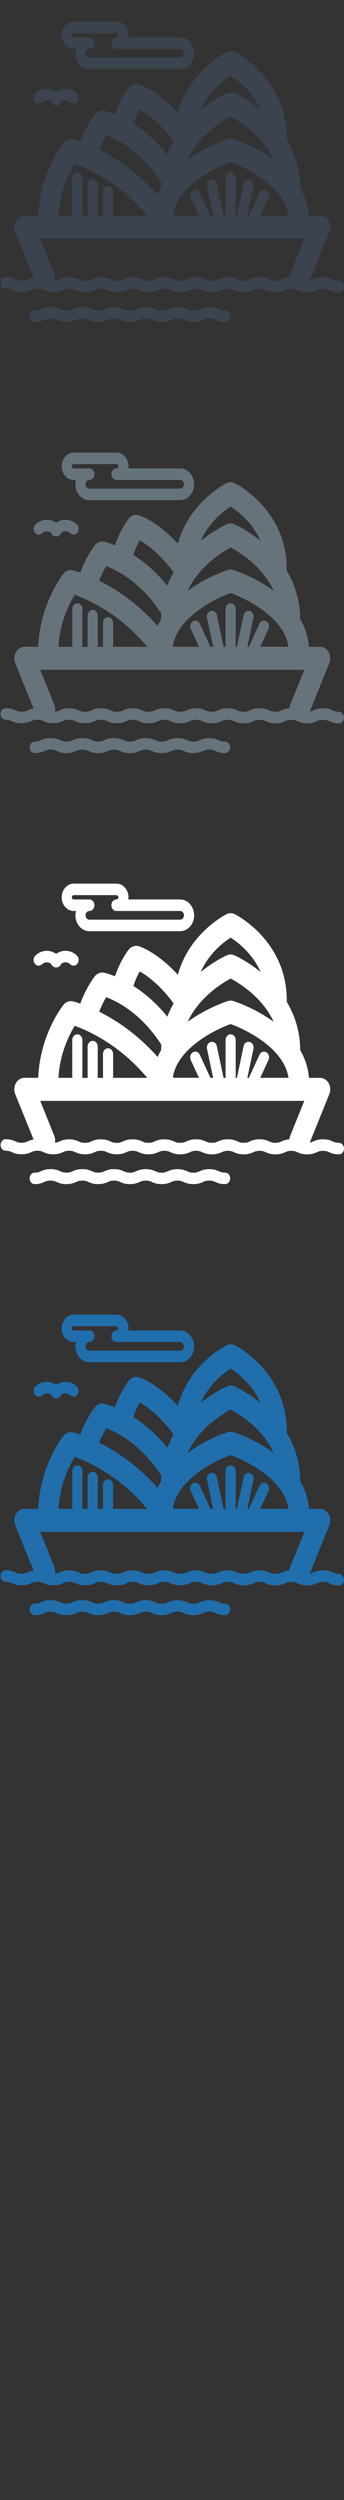 <svg width="32" height="232" viewBox="0 0 32 232" xmlns="http://www.w3.org/2000/svg"><rect x="0" y="0" width="32" height="232" fill="#333333" stroke="none"/><title>sydney</title><desc>Created with Sketch.</desc><g fill="none"><path d="M6.856 124.538h.21c-.033.13-.05.263-.05.403 0 .813.58 1.474 1.296 1.474h8.448c.316 0 .62-.13.857-.368.28-.28.44-.682.44-1.104 0-.42-.16-.823-.44-1.103-.238-.238-.542-.37-.857-.37h-4.823l.015-.2c0-.363-.138-.71-.38-.95-.203-.206-.466-.32-.738-.32H6.857c-.616 0-1.118.57-1.118 1.27s.5 1.27 1.117 1.27zm0-1.47h3.977l.116.05c.022.024.06.073.06.15s-.038.13-.06.15l-.117.052h-.002c-.26 0-.47.24-.47.534 0 .295.21.534.47.534h5.93c.11 0 .187.055.233.1.045.046.12.146.12.303s-.075.26-.12.304c-.046.046-.124.1-.234.1H8.31c-.195 0-.354-.18-.354-.403 0-.22.16-.402.355-.402.262 0 .472-.24.472-.534h.003c0-.295-.21-.534-.472-.534H6.855c-.097 0-.176-.09-.176-.2 0-.11.078-.2.175-.2zm24.667 22.983c-.28 0-.4-.052-.567-.126-.2-.09-.452-.2-.91-.2-.457 0-.707.11-.91.2-.106.048-.196.087-.322.108l1.82-4.494c.134-.33.11-.716-.063-1.023-.173-.307-.47-.49-.793-.49h-1.04c-.076-.966-.377-1.82-.813-2.573-.007-1.602-.435-3.12-1.256-4.494l.007-.124c0-5.514-4.64-7.902-4.84-8-.24-.122-.518-.122-.76 0-.166.082-3.487 1.79-4.53 5.625-1.935-2.116-3.55-2.626-3.632-2.65-.34-.104-.704.017-.94.313-.04.048-.766.97-1.28 2.477-.578-.235-.95-.32-1.002-.33-.322-.07-.652.055-.873.33-.038.048-.78.987-1.35 2.536-.39-.135-.634-.196-.678-.207-.33-.08-.67.044-.894.326-.092.115-2.18 2.774-2.343 6.766h-1.28c-.322 0-.62.185-.794.49-.174.308-.2.693-.064 1.024l1.706 4.213c-.244.037-.412.11-.553.172-.167.074-.287.127-.567.127-.28 0-.4-.054-.566-.128-.2-.09-.452-.2-.91-.2-.26 0-.47.24-.47.535 0 .295.21.534.47.534.28 0 .4.055.567.128.2.09.452.2.91.2s.708-.11.91-.2c.166-.073.286-.127.566-.127.28 0 .4.055.567.128.2.09.45.2.91.2s.707-.11.908-.2c.167-.073.287-.127.567-.127.28 0 .4.055.567.128.2.09.45.2.908.2s.708-.11.91-.2c.166-.073.285-.127.566-.127.28 0 .4.055.567.128.202.09.453.2.91.2.46 0 .71-.11.91-.2.166-.073.285-.127.566-.127.28 0 .4.055.566.128.202.09.452.2.91.2s.708-.11.91-.2c.166-.073.286-.127.566-.127.28 0 .4.055.566.128.2.09.452.2.91.2.457 0 .707-.11.91-.2.165-.073.285-.127.566-.127.28 0 .4.055.566.128.2.09.452.2.91.2.457 0 .707-.11.91-.2.165-.073.285-.127.565-.127.282 0 .402.055.568.128.2.09.452.2.91.2.457 0 .707-.11.908-.2.166-.073.286-.127.567-.127.28 0 .4.055.566.128.2.09.45.2.91.2s.707-.11.91-.2c.165-.073.285-.127.565-.127.28 0 .4.055.567.128.2.09.452.2.91.2.457 0 .707-.11.91-.2.166-.073.286-.127.567-.127.28 0 .4.055.566.128.2.09.452.2.91.2.26 0 .47-.24.47-.534 0-.295-.21-.534-.47-.534zm-6.748-8.397c-.23-.136-.515-.036-.636.226l-.99 2.145h-.142l.57-2.687c.06-.287-.095-.576-.348-.644-.253-.07-.508.108-.57.395l-.62 2.935h-.137l.023-.158v-3.348c0-.295-.21-.535-.47-.535-.262 0-.472.24-.472.534v3.347l.023.158h-.21l-.623-2.936c-.06-.288-.316-.465-.57-.396-.252.07-.407.357-.346.644l.57 2.687h-.254l-.99-2.146c-.12-.262-.405-.364-.636-.227-.23.137-.32.46-.2.72l.762 1.65h-2.362l-.06-.11c.458-2.59 3.766-4.303 5.366-4.876 1.623.582 5.002 2.334 5.382 4.987h-2.624l.76-1.65c.122-.26.033-.584-.198-.72zm.682-2.83c-1.762-1.285-3.602-1.883-3.75-1.93-.165-.052-.34-.052-.506 0-.146.047-1.98.643-3.74 1.925 1.04-2.256 3.172-3.57 3.996-4.01.828.44 2.965 1.75 4 4.016zm-4.002-7.812c.665.427 2.026 1.46 2.788 3.188-1.27-1.035-2.398-1.53-2.452-1.554-.216-.094-.455-.094-.67 0-.055.024-1.184.52-2.453 1.555.762-1.73 2.124-2.764 2.788-3.19zm-8.46 3.135c.18.102.4.237.645.413.62.443 1.536 1.237 2.513 2.554-.23.4-.425.813-.588 1.237-1.07-1.327-2.188-2.236-3.158-2.853.18-.56.402-1.02.588-1.35zM9.88 132.54c.242.09.552.222.91.41l.188.1c1.136.63 2.677 1.794 4.025 3.888l-.017.514c-.118.204-.226.416-.323.634-1.896-2.14-3.913-3.44-5.432-4.2.217-.57.46-1.028.65-1.346zm-2.928 2.657c1.208.43 4.17 1.734 6.742 4.827H10.5l.022-.158v-2.052c0-.296-.21-.535-.47-.535s-.472.238-.472.534v2.052l.022.158H9.07l.022-.158v-2.742c0-.295-.21-.534-.47-.534s-.472.24-.472.534v2.742l.023.158H7.64l.023-.158v-3.348c0-.294-.21-.534-.47-.534s-.472.24-.472.534v3.348l.024.158H5.438c.117-2.26 1.01-4.01 1.513-4.827zm19.232 10.727c-.166.074-.286.127-.567.127-.28 0-.4-.052-.567-.126-.2-.09-.45-.2-.91-.2s-.707.11-.91.2c-.165.074-.285.127-.565.127-.28 0-.4-.052-.567-.126-.2-.09-.452-.2-.91-.2s-.708.11-.91.2c-.166.074-.285.127-.566.127-.28 0-.4-.052-.567-.126-.2-.09-.45-.2-.91-.2s-.707.11-.908.2c-.167.074-.286.127-.567.127-.28 0-.4-.052-.566-.126-.202-.09-.452-.2-.91-.2s-.708.11-.91.2c-.165.074-.285.127-.566.127-.28 0-.4-.052-.566-.126-.202-.09-.452-.2-.91-.2s-.708.11-.91.2c-.166.074-.286.127-.567.127-.28 0-.4-.052-.566-.126-.202-.09-.453-.2-.91-.2-.458 0-.708.11-.91.2-.166.074-.286.127-.567.127-.28 0-.4-.052-.566-.126-.202-.09-.452-.2-.91-.2-.457 0-.707.11-.908.2-.13.057-.235.102-.408.12.038-.215.02-.443-.066-.658L3.74 142.16h24.568l-1.306 3.226c-.045.112-.07.228-.08.343-.353.023-.564.116-.74.193zm-5.246 2.9c-.28 0-.4-.052-.566-.125-.2-.09-.452-.2-.91-.2-.457 0-.707.11-.908.2-.166.072-.286.125-.567.125-.28 0-.4-.053-.567-.126-.2-.09-.452-.2-.91-.2s-.708.11-.91.2c-.165.072-.285.125-.565.125-.28 0-.4-.053-.567-.126-.202-.09-.452-.2-.91-.2-.457 0-.707.11-.91.2-.165.072-.285.125-.565.125-.28 0-.4-.053-.567-.126-.2-.09-.45-.2-.91-.2-.456 0-.706.11-.908.2-.166.072-.286.125-.566.125-.28 0-.4-.053-.567-.126-.2-.09-.452-.2-.91-.2-.457 0-.707.11-.908.2-.167.072-.286.125-.567.125-.28 0-.4-.053-.567-.126-.2-.09-.45-.2-.91-.2-.458 0-.708.11-.91.2-.166.072-.285.125-.566.125-.26 0-.47.24-.47.534 0 .294.21.533.47.533.458 0 .708-.11.91-.2.166-.073.286-.126.567-.126.28 0 .4.053.566.127.2.09.452.2.91.2.457 0 .707-.112.908-.2.166-.074.286-.127.567-.127.28 0 .4.053.566.127.202.09.453.2.91.2.458 0 .708-.112.91-.2.165-.074.285-.127.565-.127.28 0 .4.053.567.127.2.09.452.2.91.2.457 0 .707-.112.908-.2.167-.074.286-.127.567-.127.28 0 .4.053.566.127.2.09.452.2.91.2.457 0 .707-.112.91-.2.166-.074.286-.127.566-.127.28 0 .4.053.566.127.2.09.452.2.91.2s.708-.112.91-.2c.166-.074.285-.127.566-.127.28 0 .4.053.567.127.2.09.45.2.908.2.26 0 .472-.24.472-.535 0-.296-.21-.535-.472-.535M3.903 129.49c.143-.136.324-.202.51-.183.13.013.25.064.35.147l.006.016c.076.188.243.31.426.31h.054c.183 0 .35-.12.427-.31l.006-.016c.1-.083.22-.134.35-.147.186-.018.367.047.51.183.2.19.496.16.664-.066.167-.226.142-.563-.058-.753-.337-.32-.763-.472-1.2-.428-.262.026-.51.12-.727.275-.217-.154-.465-.25-.727-.275-.438-.043-.863.11-1.2.43-.198.188-.224.526-.057.752.167.226.464.256.663.066" fill="#206FAC"/><path d="M6.856 84.538h.21c-.033.13-.05.263-.05.403 0 .813.58 1.474 1.296 1.474h8.448c.316 0 .62-.13.857-.368.28-.28.44-.682.44-1.104 0-.42-.16-.823-.44-1.103-.238-.238-.542-.37-.857-.37h-4.823l.015-.2c0-.363-.138-.71-.38-.95-.203-.206-.466-.32-.738-.32H6.857c-.616 0-1.118.57-1.118 1.27s.5 1.27 1.117 1.27zm0-1.47h3.977l.116.05c.022.024.06.073.06.15s-.038.13-.06.15l-.117.052h-.002c-.26 0-.47.24-.47.534 0 .295.21.534.47.534h5.93c.11 0 .187.055.233.1.045.046.12.146.12.303s-.075.26-.12.304c-.046.046-.124.1-.234.1H8.31c-.195 0-.354-.18-.354-.403 0-.22.16-.402.355-.402.262 0 .472-.24.472-.534h.003c0-.295-.21-.534-.472-.534H6.855c-.097 0-.176-.09-.176-.2 0-.11.078-.2.175-.2zm24.667 22.983c-.28 0-.4-.052-.567-.126-.2-.09-.452-.2-.91-.2-.457 0-.707.11-.91.2-.106.048-.196.087-.322.108l1.82-4.494c.134-.33.11-.716-.063-1.023-.173-.307-.47-.49-.793-.49h-1.04c-.076-.966-.377-1.82-.813-2.573-.007-1.602-.435-3.12-1.256-4.494l.007-.124c0-5.514-4.64-7.902-4.84-8-.24-.122-.518-.122-.76 0-.166.082-3.487 1.79-4.53 5.625-1.935-2.116-3.55-2.626-3.632-2.65-.34-.104-.704.017-.94.313-.04.048-.766.97-1.28 2.477-.578-.235-.95-.32-1.002-.33-.322-.07-.652.055-.873.33-.038.048-.78.987-1.35 2.536-.39-.135-.634-.196-.678-.207-.33-.08-.67.044-.894.326-.092.115-2.18 2.774-2.343 6.766h-1.28c-.322 0-.62.185-.794.49-.174.308-.2.693-.064 1.024l1.706 4.213c-.244.037-.412.11-.553.172-.167.074-.287.127-.567.127-.28 0-.4-.054-.566-.128-.2-.09-.452-.2-.91-.2-.26 0-.47.24-.47.535 0 .295.21.534.47.534.28 0 .4.055.567.128.2.09.452.2.91.2s.708-.11.91-.2c.166-.073.286-.127.566-.127.28 0 .4.055.567.128.2.09.45.2.91.2s.707-.11.908-.2c.167-.073.287-.127.567-.127.28 0 .4.055.567.128.2.09.45.2.908.2s.708-.11.91-.2c.166-.073.285-.127.566-.127.28 0 .4.055.567.128.202.09.453.2.91.2.46 0 .71-.11.91-.2.166-.073.285-.127.566-.127.28 0 .4.055.566.128.202.09.452.2.91.2s.708-.11.91-.2c.166-.073.286-.127.566-.127.28 0 .4.055.566.128.2.09.452.2.91.2.457 0 .707-.11.91-.2.165-.073.285-.127.566-.127.28 0 .4.055.566.128.2.09.452.2.91.2.457 0 .707-.11.91-.2.165-.073.285-.127.565-.127.282 0 .402.055.568.128.2.09.452.2.91.2.457 0 .707-.11.908-.2.166-.073.286-.127.567-.127.28 0 .4.055.566.128.2.09.45.2.91.2s.707-.11.91-.2c.165-.073.285-.127.565-.127.28 0 .4.055.567.128.2.09.452.2.91.2.457 0 .707-.11.91-.2.166-.073.286-.127.567-.127.28 0 .4.055.566.128.2.09.452.2.91.2.26 0 .47-.24.47-.534 0-.295-.21-.534-.47-.534zm-6.748-8.397c-.23-.136-.515-.036-.636.226l-.99 2.145h-.142l.57-2.687c.06-.287-.095-.576-.348-.644-.253-.07-.508.108-.57.395l-.62 2.935h-.137l.023-.158V96.52c0-.295-.21-.535-.47-.535-.262 0-.472.24-.472.534v3.347l.023.158h-.21l-.623-2.936c-.06-.288-.316-.465-.57-.396-.252.07-.407.357-.346.644l.57 2.687h-.254l-.99-2.146c-.12-.262-.405-.364-.636-.227-.23.137-.32.46-.2.72l.762 1.65h-2.362l-.06-.11c.458-2.59 3.766-4.303 5.366-4.876 1.623.582 5.002 2.334 5.382 4.987h-2.624l.76-1.65c.122-.26.033-.584-.198-.72zm.682-2.83c-1.762-1.285-3.602-1.883-3.75-1.93-.165-.052-.34-.052-.506 0-.146.047-1.98.643-3.74 1.925 1.04-2.256 3.172-3.57 3.996-4.01.828.44 2.965 1.75 4 4.016zm-4.002-7.812c.665.427 2.026 1.46 2.788 3.188-1.27-1.035-2.398-1.53-2.452-1.554-.216-.094-.455-.094-.67 0-.055.024-1.184.52-2.453 1.555.762-1.73 2.124-2.764 2.788-3.19zm-8.46 3.135c.18.102.4.237.645.413.62.443 1.536 1.237 2.513 2.554-.23.4-.425.813-.588 1.237-1.07-1.327-2.188-2.236-3.158-2.853.18-.56.402-1.02.588-1.35zM9.88 92.54c.242.09.552.222.91.41l.188.1c1.136.63 2.677 1.794 4.025 3.888l-.017.514c-.118.204-.226.416-.323.634-1.896-2.14-3.913-3.44-5.432-4.2.217-.57.46-1.028.65-1.346zm-2.928 2.657c1.208.43 4.17 1.734 6.742 4.827H10.5l.022-.158v-2.052c0-.296-.21-.535-.47-.535s-.472.238-.472.534v2.052l.022.158H9.07l.022-.158v-2.742c0-.295-.21-.534-.47-.534s-.472.24-.472.534v2.742l.023.158H7.64l.023-.158v-3.348c0-.294-.21-.534-.47-.534s-.472.24-.472.534v3.348l.024.158H5.438c.117-2.26 1.01-4.01 1.513-4.827zm19.232 10.727c-.166.074-.286.127-.567.127-.28 0-.4-.052-.567-.126-.2-.09-.45-.2-.91-.2s-.707.11-.91.2c-.165.074-.285.127-.565.127-.28 0-.4-.052-.567-.126-.2-.09-.452-.2-.91-.2s-.708.11-.91.2c-.166.074-.285.127-.566.127-.28 0-.4-.052-.567-.126-.2-.09-.45-.2-.91-.2s-.707.11-.908.2c-.167.074-.286.127-.567.127-.28 0-.4-.052-.566-.126-.202-.09-.452-.2-.91-.2s-.708.11-.91.2c-.165.074-.285.127-.566.127-.28 0-.4-.052-.566-.126-.202-.09-.452-.2-.91-.2s-.708.11-.91.2c-.166.074-.286.127-.567.127-.28 0-.4-.052-.566-.126-.202-.09-.453-.2-.91-.2-.458 0-.708.11-.91.2-.166.074-.286.127-.567.127-.28 0-.4-.052-.566-.126-.202-.09-.452-.2-.91-.2-.457 0-.707.11-.908.2-.13.057-.235.102-.408.12.038-.215.02-.443-.066-.658L3.74 102.16h24.568l-1.306 3.226c-.045.112-.07.228-.08.343-.353.023-.564.116-.74.193zm-5.246 2.9c-.28 0-.4-.052-.566-.125-.2-.09-.452-.2-.91-.2-.457 0-.707.11-.908.2-.166.072-.286.125-.567.125-.28 0-.4-.053-.567-.126-.2-.09-.452-.2-.91-.2s-.708.11-.91.2c-.165.072-.285.125-.565.125-.28 0-.4-.053-.567-.126-.202-.09-.452-.2-.91-.2-.457 0-.707.11-.91.2-.165.072-.285.125-.565.125-.28 0-.4-.053-.567-.126-.2-.09-.45-.2-.91-.2-.456 0-.706.11-.908.2-.166.072-.286.125-.566.125-.28 0-.4-.053-.567-.126-.2-.09-.452-.2-.91-.2-.457 0-.707.11-.908.2-.167.072-.286.125-.567.125-.28 0-.4-.053-.567-.126-.2-.09-.45-.2-.91-.2-.458 0-.708.11-.91.2-.166.072-.285.125-.566.125-.26 0-.47.24-.47.534 0 .294.21.533.47.533.458 0 .708-.11.91-.2.166-.073.286-.126.567-.126.28 0 .4.053.566.127.2.09.452.2.91.2.457 0 .707-.112.908-.2.166-.074.286-.127.567-.127.28 0 .4.053.566.127.202.09.453.2.91.2.458 0 .708-.112.91-.2.165-.074.285-.127.565-.127.28 0 .4.053.567.127.2.09.452.2.91.2.457 0 .707-.112.908-.2.167-.074.286-.127.567-.127.28 0 .4.053.566.127.2.09.452.2.91.2.457 0 .707-.112.91-.2.166-.074.286-.127.566-.127.28 0 .4.053.566.127.2.09.452.2.91.2s.708-.112.91-.2c.166-.074.285-.127.566-.127.28 0 .4.053.567.127.2.09.45.2.908.2.26 0 .472-.24.472-.535 0-.296-.21-.535-.472-.535M3.903 89.49c.143-.136.324-.202.51-.183.13.013.25.064.35.147l.006.016c.076.188.243.31.426.31h.054c.183 0 .35-.12.427-.31l.006-.016c.1-.083.22-.134.35-.147.186-.018.367.047.51.183.2.19.496.16.664-.066.167-.226.142-.563-.058-.753-.337-.32-.763-.472-1.2-.428-.262.026-.51.12-.727.275-.217-.154-.465-.25-.727-.275-.438-.043-.863.11-1.2.43-.198.188-.224.526-.057.752.167.226.464.256.663.066" fill="#fff"/><path d="M6.856 44.538h.21c-.033.13-.05.263-.05.403 0 .813.58 1.474 1.296 1.474h8.448c.316 0 .62-.13.857-.368.28-.28.44-.682.44-1.104 0-.42-.16-.823-.44-1.103-.238-.238-.542-.37-.857-.37h-4.823l.015-.2c0-.363-.138-.71-.38-.95-.203-.206-.466-.32-.738-.32H6.857c-.616 0-1.118.57-1.118 1.27s.5 1.27 1.117 1.27zm0-1.47h3.977l.116.05c.022.024.06.073.06.15s-.038.13-.06.15l-.117.052h-.002c-.26 0-.47.24-.47.534 0 .295.21.534.47.534h5.93c.11 0 .187.055.233.1.045.046.12.146.12.303s-.075.26-.12.304c-.046.046-.124.1-.234.1H8.31c-.195 0-.354-.18-.354-.403 0-.22.16-.402.355-.402.262 0 .472-.24.472-.534h.003c0-.295-.21-.534-.472-.534H6.855c-.097 0-.176-.09-.176-.2 0-.11.078-.2.175-.2zm24.667 22.983c-.28 0-.4-.052-.567-.126-.2-.09-.452-.2-.91-.2-.457 0-.707.11-.91.2-.106.048-.196.087-.322.108l1.82-4.494c.134-.33.11-.716-.063-1.023-.173-.307-.47-.49-.793-.49h-1.04c-.076-.966-.377-1.82-.813-2.573-.007-1.602-.435-3.12-1.256-4.494l.007-.124c0-5.514-4.64-7.902-4.84-8-.24-.122-.518-.122-.76 0-.166.082-3.487 1.79-4.53 5.625-1.935-2.116-3.55-2.626-3.632-2.65-.34-.104-.704.017-.94.313-.04.048-.766.97-1.28 2.477-.578-.235-.95-.32-1.002-.33-.322-.07-.652.055-.873.33-.038.048-.78.987-1.35 2.536-.39-.135-.634-.196-.678-.207-.33-.08-.67.044-.894.326-.092.115-2.18 2.774-2.343 6.766h-1.28c-.322 0-.62.185-.794.49-.174.308-.2.693-.064 1.024l1.706 4.213c-.244.037-.412.11-.553.172-.167.074-.287.127-.567.127-.28 0-.4-.054-.566-.128-.2-.09-.452-.2-.91-.2-.26 0-.47.24-.47.535 0 .295.21.534.47.534.28 0 .4.055.567.128.2.09.452.2.91.2s.708-.11.91-.2c.166-.073.286-.127.566-.127.28 0 .4.055.567.128.2.09.45.2.91.2s.707-.11.908-.2c.167-.073.287-.127.567-.127.28 0 .4.055.567.128.2.09.45.2.908.2s.708-.11.91-.2c.166-.073.285-.127.566-.127.28 0 .4.055.567.128.202.09.453.2.91.2.46 0 .71-.11.91-.2.166-.073.285-.127.566-.127.28 0 .4.055.566.128.202.09.452.2.91.2s.708-.11.91-.2c.166-.073.286-.127.566-.127.28 0 .4.055.566.128.2.09.452.2.91.2.457 0 .707-.11.91-.2.165-.073.285-.127.566-.127.28 0 .4.055.566.128.2.09.452.2.91.2.457 0 .707-.11.91-.2.165-.073.285-.127.565-.127.282 0 .402.055.568.128.2.09.452.2.91.2.457 0 .707-.11.908-.2.166-.073.286-.127.567-.127.28 0 .4.055.566.128.2.09.45.2.91.2s.707-.11.91-.2c.165-.073.285-.127.565-.127.28 0 .4.055.567.128.2.09.452.2.91.2.457 0 .707-.11.91-.2.166-.073.286-.127.567-.127.28 0 .4.055.566.128.2.09.452.2.91.2.26 0 .47-.24.47-.534 0-.295-.21-.534-.47-.534zm-6.748-8.397c-.23-.136-.515-.036-.636.226l-.99 2.145h-.142l.57-2.687c.06-.287-.095-.576-.348-.644-.253-.07-.508.108-.57.395l-.62 2.935h-.137l.023-.158V56.52c0-.295-.21-.535-.47-.535-.262 0-.472.24-.472.534v3.347l.023.158h-.21l-.623-2.936c-.06-.288-.316-.465-.57-.396-.252.07-.407.357-.346.644l.57 2.687h-.254l-.99-2.146c-.12-.262-.405-.364-.636-.227-.23.137-.32.46-.2.72l.762 1.65h-2.362l-.06-.11c.458-2.59 3.766-4.303 5.366-4.876 1.623.582 5.002 2.334 5.382 4.987h-2.624l.76-1.65c.122-.26.033-.584-.198-.72zm.682-2.83c-1.762-1.285-3.602-1.883-3.75-1.93-.165-.052-.34-.052-.506 0-.146.047-1.98.643-3.74 1.925 1.04-2.256 3.172-3.57 3.996-4.01.828.44 2.965 1.75 4 4.016zm-4.002-7.812c.665.427 2.026 1.46 2.788 3.188-1.27-1.035-2.398-1.53-2.452-1.554-.216-.094-.455-.094-.67 0-.055.024-1.184.52-2.453 1.555.762-1.73 2.124-2.764 2.788-3.19zm-8.46 3.135c.18.102.4.237.645.413.62.443 1.536 1.237 2.513 2.554-.23.4-.425.813-.588 1.237-1.07-1.327-2.188-2.236-3.158-2.853.18-.56.402-1.02.588-1.35zM9.88 52.54c.242.09.552.222.91.41l.188.1c1.136.63 2.677 1.794 4.025 3.888l-.017.514c-.118.204-.226.416-.323.634-1.896-2.14-3.913-3.44-5.432-4.2.217-.57.46-1.028.65-1.346zm-2.928 2.657c1.208.43 4.17 1.734 6.742 4.827H10.5l.022-.158v-2.052c0-.296-.21-.535-.47-.535s-.472.238-.472.534v2.052l.022.158H9.07l.022-.158v-2.742c0-.295-.21-.534-.47-.534s-.472.24-.472.534v2.742l.023.158H7.64l.023-.158v-3.348c0-.294-.21-.534-.47-.534s-.472.24-.472.534v3.348l.024.158H5.438c.117-2.26 1.01-4.01 1.513-4.827zm19.232 10.727c-.166.074-.286.127-.567.127-.28 0-.4-.052-.567-.126-.2-.09-.45-.2-.91-.2s-.707.11-.91.2c-.165.074-.285.127-.565.127-.28 0-.4-.052-.567-.126-.2-.09-.452-.2-.91-.2s-.708.11-.91.2c-.166.074-.285.127-.566.127-.28 0-.4-.052-.567-.126-.2-.09-.45-.2-.91-.2s-.707.11-.908.2c-.167.074-.286.127-.567.127-.28 0-.4-.052-.566-.126-.202-.09-.452-.2-.91-.2s-.708.11-.91.2c-.165.074-.285.127-.566.127-.28 0-.4-.052-.566-.126-.202-.09-.452-.2-.91-.2s-.708.11-.91.2c-.166.074-.286.127-.567.127-.28 0-.4-.052-.566-.126-.202-.09-.453-.2-.91-.2-.458 0-.708.11-.91.2-.166.074-.286.127-.567.127-.28 0-.4-.052-.566-.126-.202-.09-.452-.2-.91-.2-.457 0-.707.11-.908.2-.13.057-.235.102-.408.12.038-.215.02-.443-.066-.658L3.74 62.16h24.568l-1.306 3.226c-.045.112-.07.228-.08.343-.353.023-.564.116-.74.193zm-5.246 2.9c-.28 0-.4-.052-.566-.125-.2-.09-.452-.2-.91-.2-.457 0-.707.11-.908.2-.166.072-.286.125-.567.125-.28 0-.4-.053-.567-.126-.2-.09-.452-.2-.91-.2s-.708.11-.91.2c-.165.072-.285.125-.565.125-.28 0-.4-.053-.567-.126-.202-.09-.452-.2-.91-.2-.457 0-.707.11-.91.2-.165.072-.285.125-.565.125-.28 0-.4-.053-.567-.126-.2-.09-.45-.2-.91-.2-.456 0-.706.11-.908.2-.166.072-.286.125-.566.125-.28 0-.4-.053-.567-.126-.2-.09-.452-.2-.91-.2-.457 0-.707.11-.908.2-.167.072-.286.125-.567.125-.28 0-.4-.053-.567-.126-.2-.09-.45-.2-.91-.2-.458 0-.708.11-.91.2-.166.072-.285.125-.566.125-.26 0-.47.24-.47.534 0 .294.21.533.47.533.458 0 .708-.11.91-.2.166-.073.286-.126.567-.126.28 0 .4.053.566.127.2.09.452.2.91.2.457 0 .707-.112.908-.2.166-.074.286-.127.567-.127.28 0 .4.053.566.127.202.09.453.2.91.2.458 0 .708-.112.91-.2.165-.074.285-.127.565-.127.28 0 .4.053.567.127.2.09.452.2.91.2.457 0 .707-.112.908-.2.167-.074.286-.127.567-.127.28 0 .4.053.566.127.2.09.452.2.91.2.457 0 .707-.112.91-.2.166-.074.286-.127.566-.127.28 0 .4.053.566.127.2.09.452.2.91.2s.708-.112.91-.2c.166-.074.285-.127.566-.127.28 0 .4.053.567.127.2.09.45.2.908.2.26 0 .472-.24.472-.535 0-.296-.21-.535-.472-.535M3.903 49.49c.143-.136.324-.202.51-.183.13.013.25.064.35.147l.006.016c.076.188.243.31.426.31h.054c.183 0 .35-.12.427-.31l.006-.016c.1-.083.22-.134.35-.147.186-.018.367.047.51.183.2.19.496.16.664-.066.167-.226.142-.563-.058-.753-.337-.32-.763-.472-1.2-.428-.262.026-.51.12-.727.275-.217-.154-.465-.25-.727-.275-.438-.043-.863.11-1.2.43-.198.188-.224.526-.057.752.167.226.464.256.663.066" fill="#67737B"/><path d="M6.856 4.538h.21c-.033.13-.05.263-.05.403 0 .813.58 1.474 1.296 1.474h8.448c.316 0 .62-.13.857-.368.28-.28.44-.682.44-1.104 0-.42-.16-.823-.44-1.103-.238-.238-.542-.37-.857-.37h-4.823l.015-.2c0-.363-.138-.71-.38-.95-.203-.206-.466-.32-.738-.32H6.857C6.24 2 5.74 2.57 5.74 3.27s.5 1.27 1.117 1.27zm0-1.47h3.977l.116.05c.022.024.06.073.06.15s-.038.13-.06.15l-.117.052h-.002c-.26 0-.47.24-.47.534 0 .295.21.534.47.534h5.93c.11 0 .187.055.233.1.045.046.12.146.12.303s-.075.26-.12.304c-.046.046-.124.1-.234.1H8.31c-.195 0-.354-.18-.354-.403 0-.22.16-.402.355-.402.262 0 .472-.24.472-.534h.003c0-.295-.21-.534-.472-.534H6.855c-.097 0-.176-.09-.176-.2 0-.11.078-.2.175-.2zm24.667 22.983c-.28 0-.4-.052-.567-.126-.2-.09-.452-.2-.91-.2-.457 0-.707.11-.91.2-.106.048-.196.087-.322.108l1.82-4.494c.134-.33.11-.716-.063-1.023-.173-.307-.47-.49-.793-.49h-1.04c-.076-.966-.377-1.82-.813-2.573-.007-1.602-.435-3.12-1.256-4.494l.007-.124c0-5.514-4.64-7.902-4.84-8-.24-.122-.518-.122-.76 0-.166.082-3.487 1.79-4.53 5.625-1.935-2.116-3.55-2.626-3.632-2.65-.34-.104-.704.017-.94.313-.04.048-.766.97-1.28 2.477-.578-.235-.95-.32-1.002-.33-.322-.07-.652.055-.873.33-.038.048-.78.987-1.35 2.536-.39-.135-.634-.196-.678-.207-.33-.08-.67.044-.894.326-.092.115-2.18 2.774-2.343 6.766h-1.28c-.322 0-.62.185-.794.49-.174.308-.2.693-.064 1.024l1.706 4.213c-.244.037-.412.11-.553.172-.167.074-.287.127-.567.127-.28 0-.4-.054-.566-.128-.2-.09-.452-.2-.91-.2-.26 0-.47.24-.47.535 0 .295.21.534.47.534.28 0 .4.055.567.128.2.09.452.2.91.2s.708-.11.91-.2c.166-.073.286-.127.566-.127.28 0 .4.055.567.128.2.09.45.2.91.2s.707-.11.908-.2c.167-.073.287-.127.567-.127.28 0 .4.055.567.128.2.09.45.2.908.2s.708-.11.91-.2c.166-.073.285-.127.566-.127.28 0 .4.055.567.128.202.09.453.2.91.2.46 0 .71-.11.91-.2.166-.073.285-.127.566-.127.28 0 .4.055.566.128.202.09.452.2.91.2s.708-.11.91-.2c.166-.073.286-.127.566-.127.28 0 .4.055.566.128.2.09.452.2.91.2.457 0 .707-.11.91-.2.165-.073.285-.127.566-.127.28 0 .4.055.566.128.2.09.452.2.91.2.457 0 .707-.11.91-.2.165-.073.285-.127.565-.127.282 0 .402.055.568.128.2.09.452.2.91.2.457 0 .707-.11.908-.2.166-.073.286-.127.567-.127.28 0 .4.055.566.128.2.09.45.2.91.2s.707-.11.91-.2c.165-.073.285-.127.565-.127.28 0 .4.055.567.128.2.09.452.2.91.2.457 0 .707-.11.91-.2.166-.073.286-.127.567-.127.28 0 .4.055.566.128.2.09.452.2.91.2.26 0 .47-.24.47-.534 0-.295-.21-.534-.47-.534zm-6.748-8.397c-.23-.136-.515-.036-.636.226l-.99 2.145h-.142l.57-2.687c.06-.287-.095-.576-.348-.644-.253-.07-.508.108-.57.395l-.62 2.935h-.137l.023-.158V16.52c0-.295-.21-.535-.47-.535-.262 0-.472.24-.472.534v3.347l.023.158h-.21l-.623-2.936c-.06-.288-.316-.465-.57-.396-.252.07-.407.357-.346.644l.57 2.687h-.254l-.99-2.146c-.12-.262-.405-.364-.636-.227-.23.137-.32.46-.2.72l.762 1.65h-2.362l-.06-.11c.458-2.59 3.766-4.303 5.366-4.876 1.623.582 5.002 2.334 5.382 4.987h-2.624l.76-1.65c.122-.26.033-.584-.198-.72zm.682-2.83c-1.762-1.285-3.602-1.883-3.75-1.93-.165-.052-.34-.052-.506 0-.146.047-1.98.643-3.74 1.925 1.04-2.256 3.172-3.57 3.996-4.01.828.44 2.965 1.75 4 4.016zm-4.002-7.812c.665.427 2.026 1.46 2.788 3.188-1.27-1.035-2.398-1.53-2.452-1.554-.216-.094-.455-.094-.67 0-.055.024-1.184.52-2.453 1.555.762-1.73 2.124-2.764 2.788-3.19zm-8.46 3.135c.18.102.4.237.645.413.62.443 1.536 1.237 2.513 2.554-.23.4-.425.813-.588 1.237-1.07-1.327-2.188-2.236-3.158-2.853.18-.56.402-1.02.588-1.35zM9.88 12.54c.242.09.552.222.91.41l.188.1c1.136.63 2.677 1.794 4.025 3.888l-.017.514c-.118.204-.226.416-.323.634-1.896-2.14-3.913-3.44-5.432-4.2.217-.57.46-1.028.65-1.346zm-2.928 2.657c1.208.43 4.17 1.734 6.742 4.827H10.5l.022-.158v-2.052c0-.296-.21-.535-.47-.535s-.472.238-.472.534v2.052l.022.158H9.07l.022-.158v-2.742c0-.295-.21-.534-.47-.534s-.472.24-.472.534v2.742l.023.158H7.64l.023-.158v-3.348c0-.294-.21-.534-.47-.534s-.472.24-.472.534v3.348l.024.158H5.438c.117-2.26 1.01-4.01 1.513-4.827zm19.232 10.727c-.166.074-.286.127-.567.127-.28 0-.4-.052-.567-.126-.2-.09-.45-.2-.91-.2s-.707.11-.91.2c-.165.074-.285.127-.565.127-.28 0-.4-.052-.567-.126-.2-.09-.452-.2-.91-.2s-.708.11-.91.2c-.166.074-.285.127-.566.127-.28 0-.4-.052-.567-.126-.2-.09-.45-.2-.91-.2s-.707.11-.908.2c-.167.074-.286.127-.567.127-.28 0-.4-.052-.566-.126-.202-.09-.452-.2-.91-.2s-.708.11-.91.2c-.165.074-.285.127-.566.127-.28 0-.4-.052-.566-.126-.202-.09-.452-.2-.91-.2s-.708.11-.91.2c-.166.074-.286.127-.567.127-.28 0-.4-.052-.566-.126-.202-.09-.453-.2-.91-.2-.458 0-.708.11-.91.2-.166.074-.286.127-.567.127-.28 0-.4-.052-.566-.126-.202-.09-.452-.2-.91-.2-.457 0-.707.11-.908.2-.13.057-.235.102-.408.12.038-.215.02-.443-.066-.658L3.74 22.16h24.568l-1.306 3.226c-.045.112-.07.228-.08.343-.353.023-.564.116-.74.193zm-5.246 2.9c-.28 0-.4-.052-.566-.125-.2-.09-.452-.2-.91-.2-.457 0-.707.11-.908.2-.166.072-.286.125-.567.125-.28 0-.4-.053-.567-.126-.2-.09-.452-.2-.91-.2s-.708.11-.91.2c-.165.072-.285.125-.565.125-.28 0-.4-.053-.567-.126-.202-.09-.452-.2-.91-.2-.457 0-.707.11-.91.2-.165.072-.285.125-.565.125-.28 0-.4-.053-.567-.126-.2-.09-.45-.2-.91-.2-.456 0-.706.11-.908.2-.166.072-.286.125-.566.125-.28 0-.4-.053-.567-.126-.2-.09-.452-.2-.91-.2-.457 0-.707.11-.908.2-.167.072-.286.125-.567.125-.28 0-.4-.053-.567-.126-.2-.09-.45-.2-.91-.2-.458 0-.708.11-.91.2-.166.072-.285.125-.566.125-.26 0-.47.24-.47.534 0 .294.21.533.47.533.458 0 .708-.11.91-.2.166-.073.286-.126.567-.126.28 0 .4.053.566.127.2.09.452.2.91.2.457 0 .707-.112.908-.2.166-.074.286-.127.567-.127.28 0 .4.053.566.127.202.09.453.2.91.2.458 0 .708-.112.91-.2.165-.074.285-.127.565-.127.28 0 .4.053.567.127.2.09.452.2.91.2.457 0 .707-.112.908-.2.167-.074.286-.127.567-.127.28 0 .4.053.566.127.2.09.452.2.91.2.457 0 .707-.112.91-.2.166-.074.286-.127.566-.127.28 0 .4.053.566.127.2.09.452.2.91.2s.708-.112.91-.2c.166-.074.285-.127.566-.127.28 0 .4.053.567.127.2.09.45.2.908.2.26 0 .472-.24.472-.535 0-.296-.21-.535-.472-.535M3.903 9.49c.143-.136.324-.202.51-.183.13.013.25.064.35.147l.006.016c.076.188.243.31.426.31h.054c.183 0 .35-.12.427-.31l.006-.016c.1-.083.22-.134.35-.147.186-.018.367.047.51.183.2.19.496.16.664-.066.167-.226.142-.563-.058-.753-.337-.32-.763-.472-1.2-.428-.262.026-.51.12-.727.275-.217-.154-.465-.25-.727-.275-.438-.043-.863.11-1.2.43-.198.188-.224.526-.057.752.167.226.464.256.663.066" fill="#3A434E"/></g></svg>